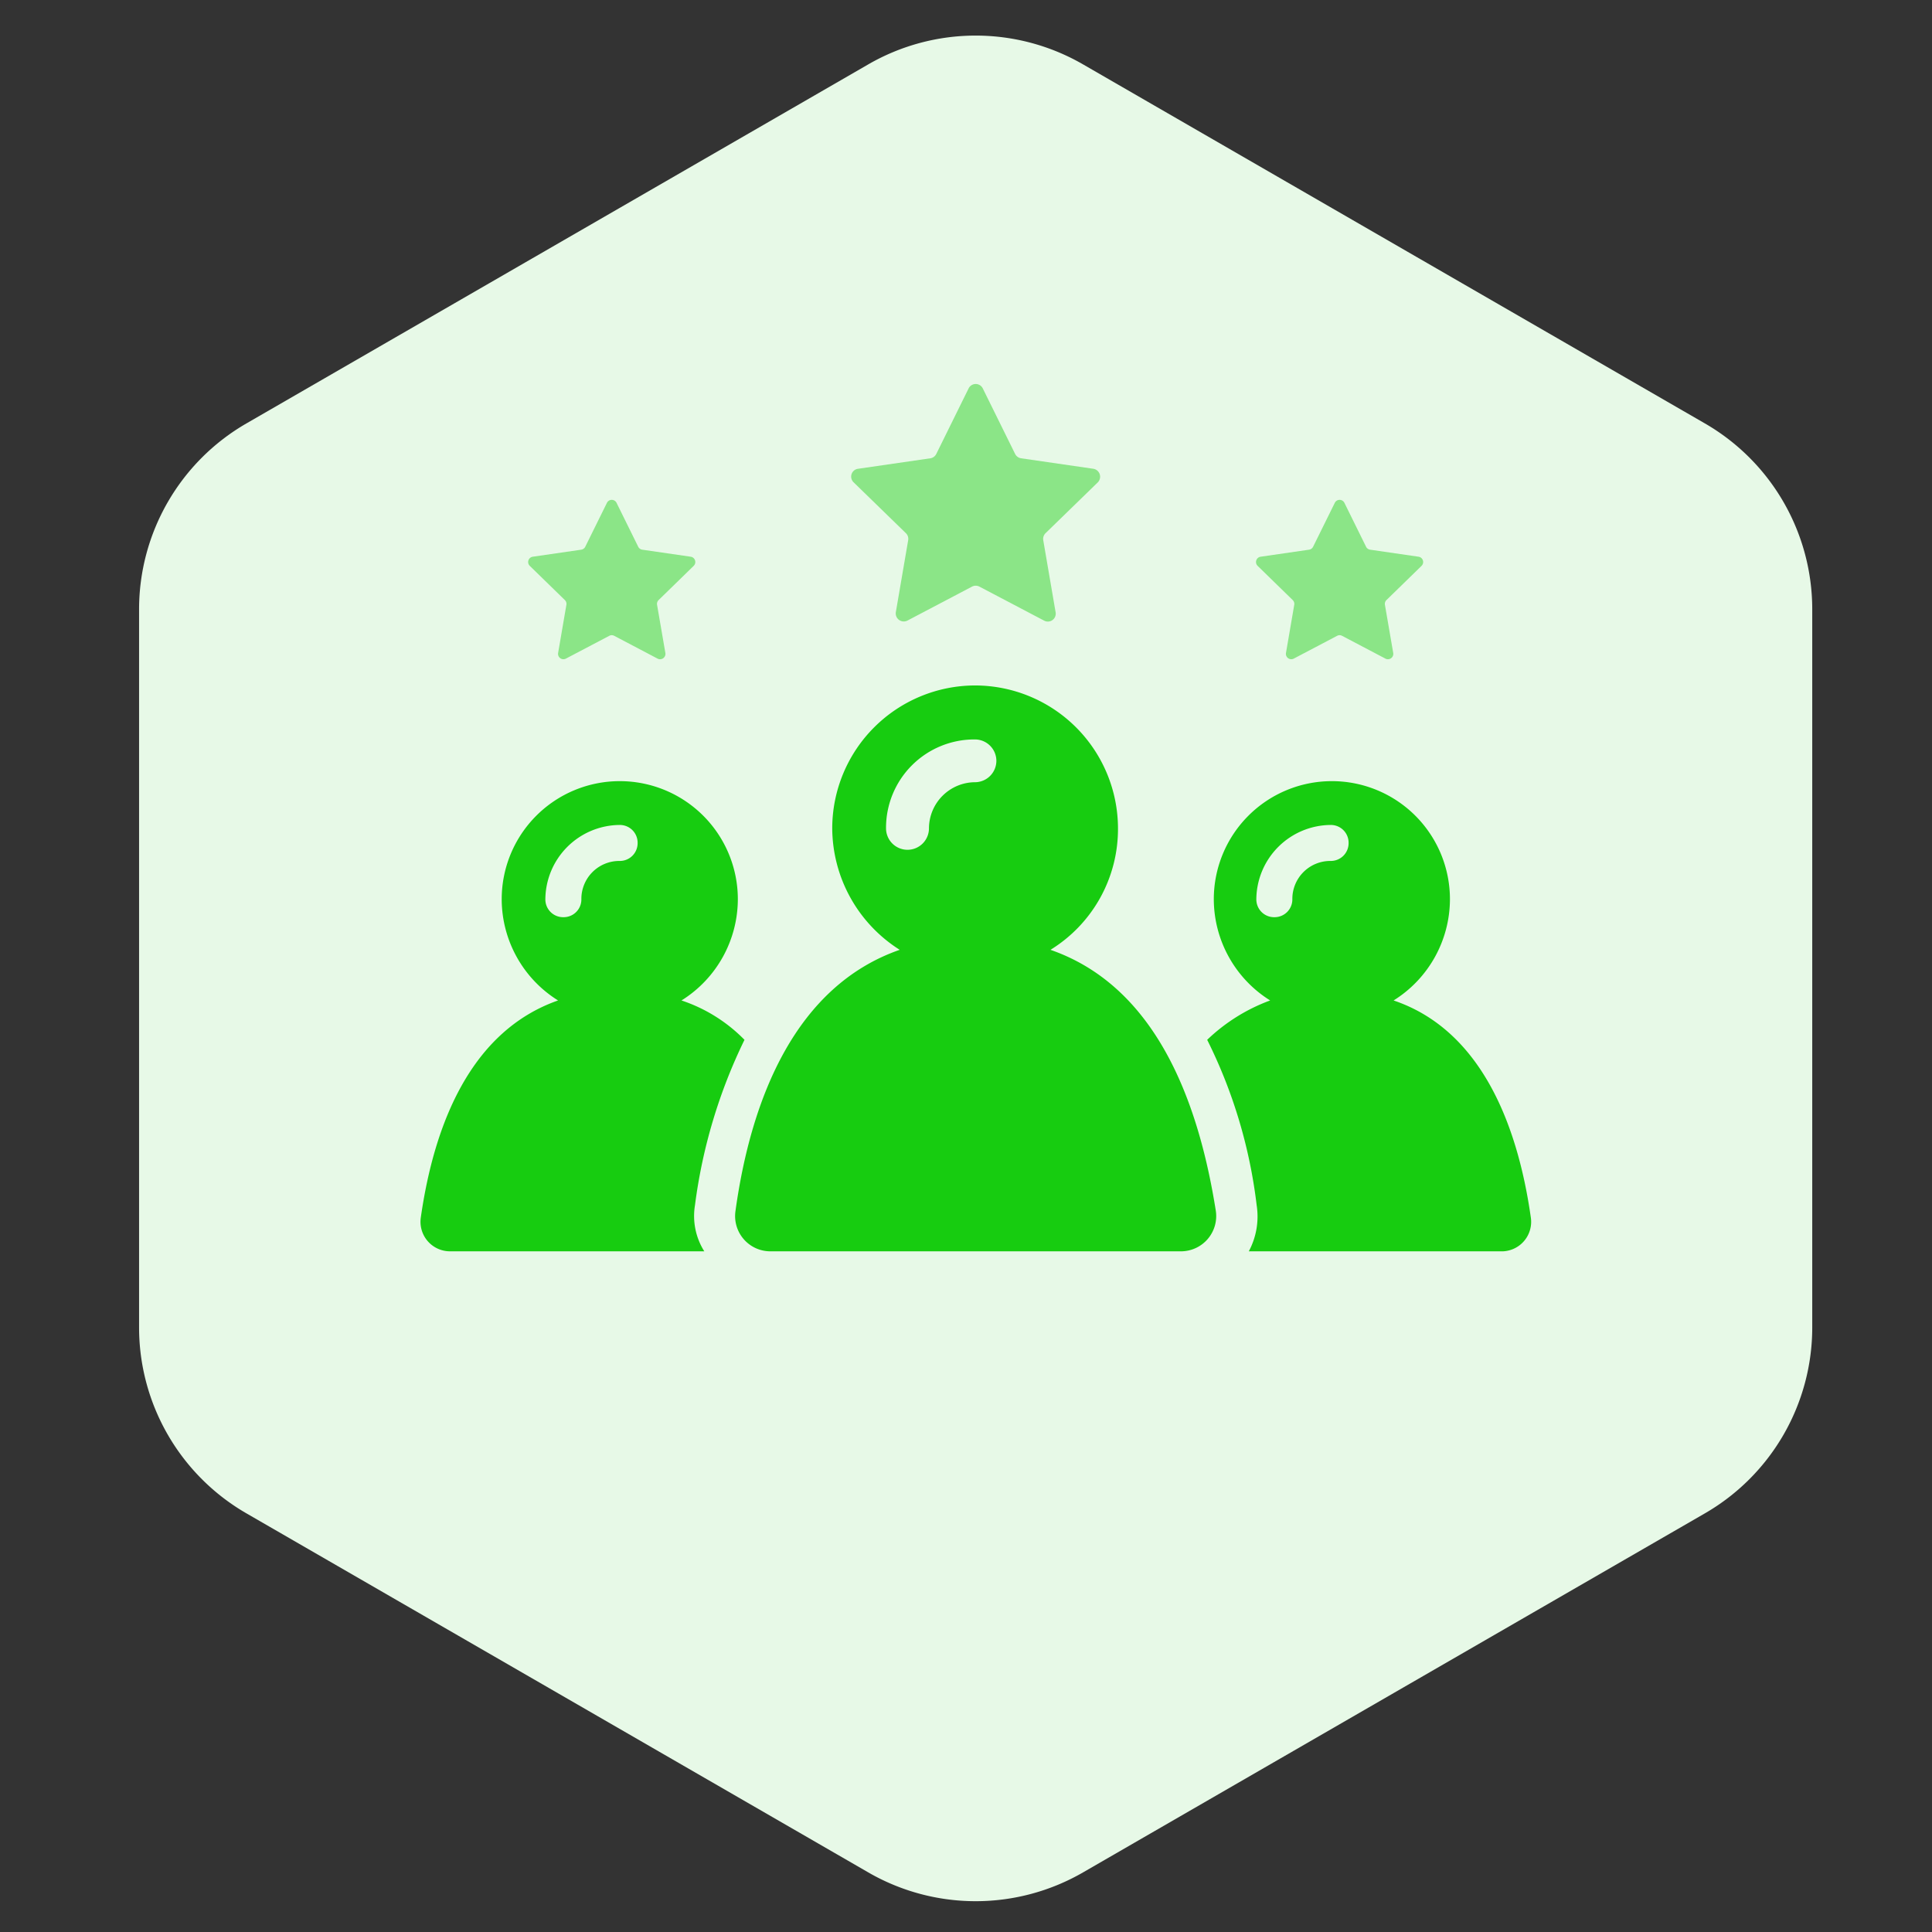 <svg xmlns="http://www.w3.org/2000/svg" xmlns:xlink="http://www.w3.org/1999/xlink" width="72" height="72" viewBox="0 0 72 72">
  <rect x="0" y="0" width="72" height="72" fill="#333333" stroke="none"/>
  <defs>
    <style>
      .cls-1 {
        fill: #fff;
        stroke: #707070;
      }

      .cls-2 {
        clip-path: url(#clip-path);
      }

      .cls-3 {
        fill: #e7f9e7;
      }

      .cls-4 {
        fill: #17cc10;
      }

      .cls-5 {
        fill: #8be587;
      }
    </style>
    <clipPath id="clip-path">
      <rect id="Rectangle_3462" data-name="Rectangle 3462" class="cls-1" width="72" height="72" transform="translate(-6133 -7312)"/>
    </clipPath>
  </defs>
  <g id="_20KScalerstudentcommunity" data-name="20KScalerstudentcommunity" class="cls-2" transform="translate(6133 7312)">
    <g id="Group_18437" data-name="Group 18437" transform="translate(-6268.71 -4135.449)">
      <path id="Path_15329" data-name="Path 15329" class="cls-3" d="M203.247-3127.081v-26.762a8,8,0,0,0-4-6.928l-23.177-13.382a8,8,0,0,0-8,0l-23.177,13.382a8,8,0,0,0-4,6.928v26.762a8,8,0,0,0,4,6.928l23.177,13.382a8,8,0,0,0,8,0l23.177-13.382A8,8,0,0,0,203.247-3127.081Z"/>
      <g id="Group_18435" data-name="Group 18435">
        <path id="Path_15330" data-name="Path 15330" class="cls-4" d="M192.76-3131.176c-.5-3.522-1.887-7-5.115-8.091a4.456,4.456,0,0,0,2.1-3.773,4.4,4.4,0,0,0-4.4-4.4,4.4,4.4,0,0,0-4.4,4.4,4.458,4.458,0,0,0,2.1,3.773,6.744,6.744,0,0,0-2.347,1.467,18.735,18.735,0,0,1,1.844,6.163,2.747,2.747,0,0,1-.293,1.719h9.475A1.1,1.1,0,0,0,192.76-3131.176Zm-7.463-13.29a1.414,1.414,0,0,0-1.425,1.426.662.662,0,0,1-.671.67.662.662,0,0,1-.671-.67,2.791,2.791,0,0,1,2.767-2.767.661.661,0,0,1,.671.67A.662.662,0,0,1,185.3-3144.466Zm-10.439,3.312a5.283,5.283,0,0,0,2.516-4.528,5.333,5.333,0,0,0-5.325-5.324,5.332,5.332,0,0,0-5.324,5.324,5.39,5.39,0,0,0,2.515,4.528c-3.857,1.342-5.534,5.492-6.12,9.727a1.313,1.313,0,0,0,1.3,1.509h15.3a1.314,1.314,0,0,0,1.3-1.509C180.35-3135.662,178.715-3139.812,174.858-3141.154Zm-2.809-6.246a1.726,1.726,0,0,0-1.719,1.718.8.8,0,0,1-.8.8.8.8,0,0,1-.8-.8,3.293,3.293,0,0,1,3.312-3.312.8.8,0,0,1,.8.8A.8.8,0,0,1,172.049-3147.4Zm20.711,16.224c-.5-3.522-1.887-7-5.115-8.091a4.456,4.456,0,0,0,2.1-3.773,4.4,4.4,0,0,0-4.4-4.4,4.4,4.4,0,0,0-4.4,4.4,4.458,4.458,0,0,0,2.1,3.773,6.744,6.744,0,0,0-2.347,1.467,18.735,18.735,0,0,1,1.844,6.163,2.747,2.747,0,0,1-.293,1.719h9.475A1.1,1.1,0,0,0,192.76-3131.176Zm-7.463-13.29a1.414,1.414,0,0,0-1.425,1.426.662.662,0,0,1-.671.67.662.662,0,0,1-.671-.67,2.791,2.791,0,0,1,2.767-2.767.661.661,0,0,1,.671.67A.662.662,0,0,1,185.3-3144.466Zm-23.687,12.829a19.822,19.822,0,0,1,1.845-6.163,5.879,5.879,0,0,0-2.348-1.467,4.456,4.456,0,0,0,2.1-3.773,4.4,4.4,0,0,0-4.4-4.4,4.4,4.4,0,0,0-4.4,4.4,4.457,4.457,0,0,0,2.1,3.773c-3.229,1.132-4.612,4.569-5.115,8.091a1.1,1.1,0,0,0,1.09,1.258h9.475A2.468,2.468,0,0,1,161.61-3131.637Zm-2.809-12.829a1.414,1.414,0,0,0-1.425,1.426.661.661,0,0,1-.671.67.662.662,0,0,1-.671-.67,2.791,2.791,0,0,1,2.767-2.767.661.661,0,0,1,.671.67A.662.662,0,0,1,158.8-3144.466Z"/>
      </g>
      <path id="Path_15331" data-name="Path 15331" class="cls-5" d="M172.334-3162.079l1.207,2.446a.3.3,0,0,0,.222.161l2.7.392a.3.3,0,0,1,.164.5l-1.953,1.9a.3.3,0,0,0-.085.261l.461,2.688a.294.294,0,0,1-.427.31l-2.414-1.269a.3.3,0,0,0-.274,0l-2.413,1.269a.3.3,0,0,1-.428-.31l.461-2.688a.294.294,0,0,0-.084-.261l-1.953-1.9a.294.294,0,0,1,.163-.5l2.7-.392a.294.294,0,0,0,.221-.161l1.207-2.446A.294.294,0,0,1,172.334-3162.079Z"/>
      <g id="Group_18436" data-name="Group 18436">
        <path id="Path_15332" data-name="Path 15332" class="cls-5" d="M185.81-3157.816l.81,1.642a.2.2,0,0,0,.149.108l1.812.263a.2.2,0,0,1,.109.337l-1.311,1.278a.2.2,0,0,0-.057.175l.31,1.8a.2.2,0,0,1-.287.209l-1.62-.852a.194.194,0,0,0-.184,0l-1.621.852a.2.2,0,0,1-.286-.209l.309-1.8a.2.2,0,0,0-.057-.175l-1.311-1.278a.2.2,0,0,1,.11-.337l1.812-.263a.2.2,0,0,0,.148-.108l.811-1.642A.2.2,0,0,1,185.81-3157.816Z"/>
        <path id="Path_15333" data-name="Path 15333" class="cls-5" d="M158.685-3157.816l.81,1.642a.2.2,0,0,0,.149.108l1.812.263a.2.2,0,0,1,.109.337l-1.311,1.278a.2.2,0,0,0-.057.175l.31,1.8a.2.2,0,0,1-.287.209l-1.62-.852a.194.194,0,0,0-.184,0l-1.621.852a.2.2,0,0,1-.286-.209l.309-1.8a.2.2,0,0,0-.057-.175l-1.311-1.278a.2.2,0,0,1,.11-.337l1.812-.263a.2.2,0,0,0,.148-.108l.811-1.642A.2.2,0,0,1,158.685-3157.816Z"/>
      </g>
    </g>
  </g>
</svg>
